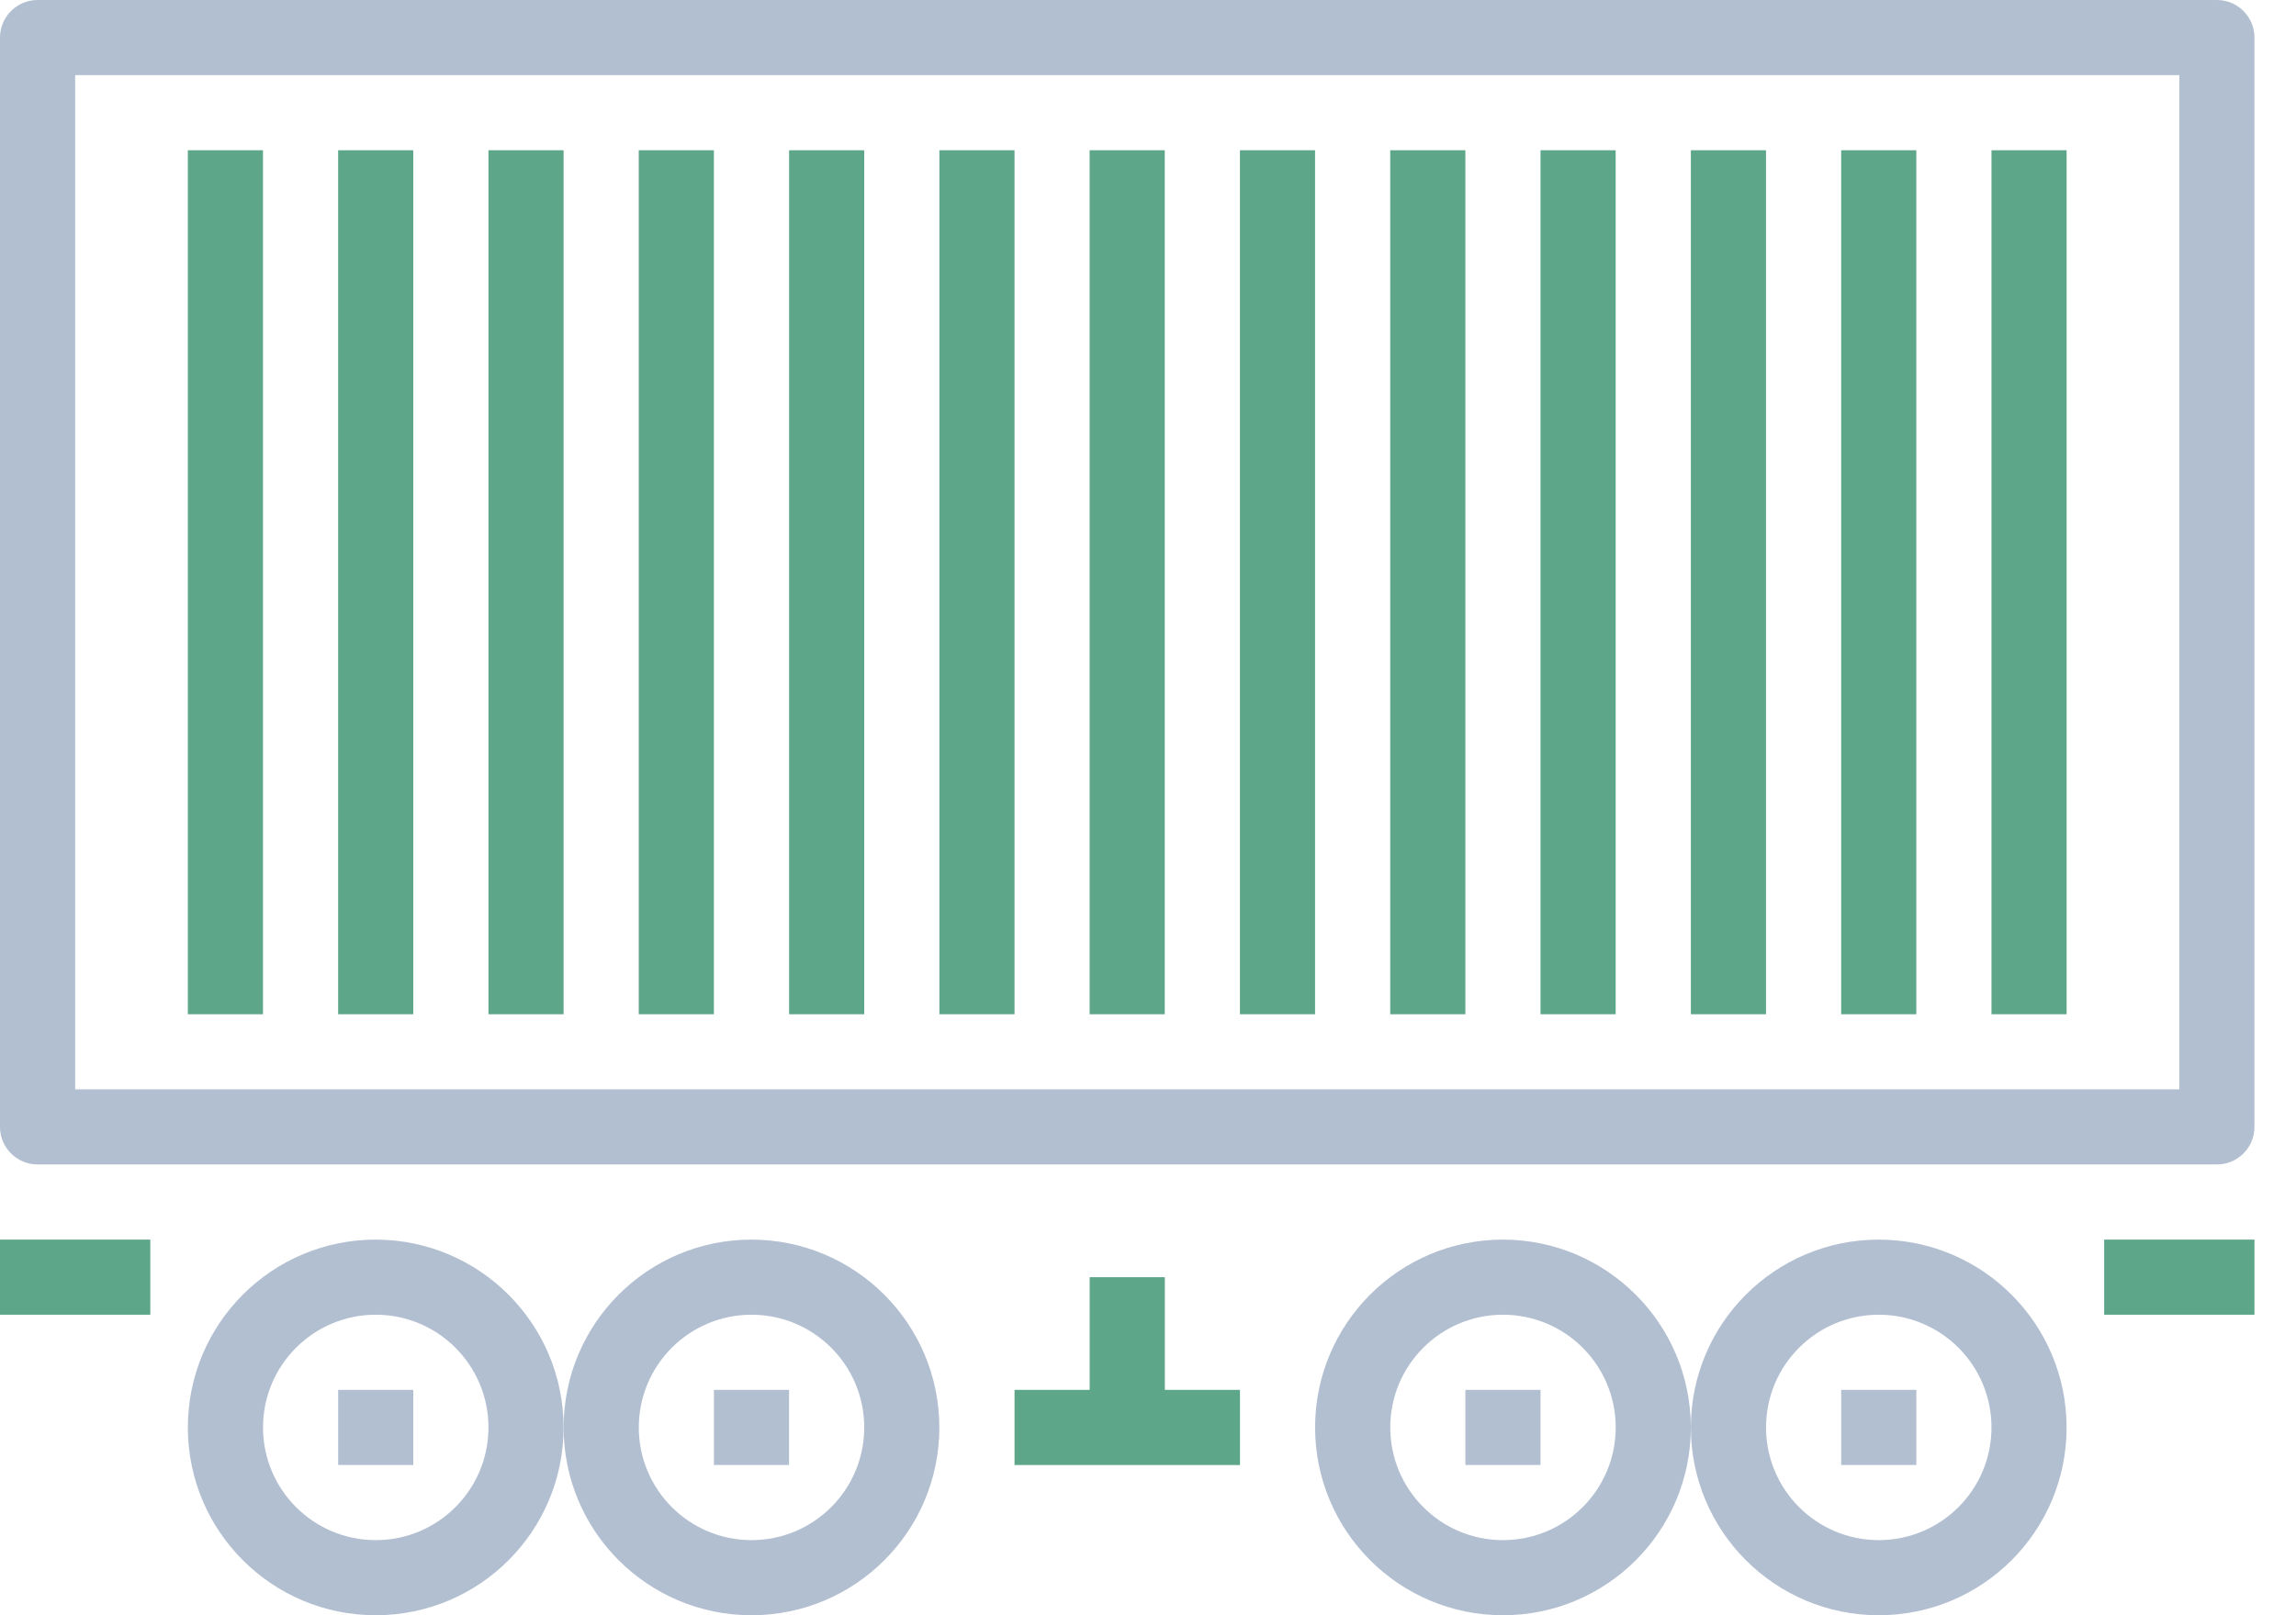 <svg width="54" height="38" viewBox="0 0 54 38" fill="none" xmlns="http://www.w3.org/2000/svg">
<path fill-rule="evenodd" clip-rule="evenodd" d="M1.768 25.628H51.256V1.767H1.768V25.628ZM52.139 0H0.884C0.396 0 0 0.396 0 0.884V26.512C0 27 0.396 27.395 0.884 27.395H52.139C52.628 27.395 53.023 27 53.023 26.512V0.884C53.023 0.396 52.628 0 52.139 0Z" fill="#B2BFD1"/>
<path fill-rule="evenodd" clip-rule="evenodd" d="M4.419 7.07C2.955 7.07 1.768 5.883 1.768 4.419C1.768 2.954 2.955 1.767 4.419 1.767C5.883 1.767 7.07 2.954 7.07 4.419C7.07 5.883 5.883 7.07 4.419 7.07ZM4.419 0C1.978 0 0 1.978 0 4.419C0 6.859 1.978 8.837 4.419 8.837C6.859 8.837 8.837 6.859 8.837 4.419C8.834 1.98 6.858 0.003 4.419 0Z" transform="translate(13.256 29.163)" fill="#B2BFD1"/>
<path fill-rule="evenodd" clip-rule="evenodd" d="M0 1.767H1.767V0H0V1.767Z" transform="translate(16.791 32.698)" fill="#B2BFD1"/>
<path fill-rule="evenodd" clip-rule="evenodd" d="M4.419 7.07C2.955 7.07 1.768 5.883 1.768 4.419C1.768 2.954 2.955 1.767 4.419 1.767C5.883 1.767 7.07 2.954 7.07 4.419C7.07 5.883 5.883 7.07 4.419 7.07ZM4.419 0C1.978 0 0 1.978 0 4.419C0 6.859 1.978 8.837 4.419 8.837C6.859 8.837 8.837 6.859 8.837 4.419C8.834 1.98 6.858 0.003 4.419 0Z" transform="translate(4.418 29.163)" fill="#B2BFD1"/>
<path fill-rule="evenodd" clip-rule="evenodd" d="M0 1.767H1.767V0H0V1.767Z" transform="translate(7.953 32.698)" fill="#B2BFD1"/>
<path fill-rule="evenodd" clip-rule="evenodd" d="M4.419 7.07C2.955 7.07 1.768 5.883 1.768 4.419C1.768 2.954 2.955 1.767 4.419 1.767C5.883 1.767 7.07 2.954 7.07 4.419C7.07 5.883 5.883 7.07 4.419 7.07ZM4.419 0C1.978 0 0 1.978 0 4.419C0 6.859 1.978 8.837 4.419 8.837C6.859 8.837 8.837 6.859 8.837 4.419C8.834 1.98 6.858 0.003 4.419 0Z" transform="translate(30.93 29.163)" fill="#B2BFD1"/>
<path fill-rule="evenodd" clip-rule="evenodd" d="M0 1.767H1.767V0H0V1.767Z" transform="translate(34.465 32.698)" fill="#B2BFD1"/>
<path fill-rule="evenodd" clip-rule="evenodd" d="M4.419 7.07C2.955 7.07 1.768 5.883 1.768 4.419C1.768 2.954 2.955 1.767 4.419 1.767C5.883 1.767 7.07 2.954 7.07 4.419C7.07 5.883 5.883 7.07 4.419 7.07ZM4.419 0C1.978 0 0 1.978 0 4.419C0 6.859 1.978 8.837 4.419 8.837C6.859 8.837 8.837 6.859 8.837 4.419C8.834 1.98 6.858 0.003 4.419 0Z" transform="translate(39.768 29.163)" fill="#B2BFD1"/>
<path fill-rule="evenodd" clip-rule="evenodd" d="M0 1.767H1.767V0H0V1.767Z" transform="translate(43.303 32.698)" fill="#B2BFD1"/>
<path fill-rule="evenodd" clip-rule="evenodd" d="M1.767 0V2.651H0V4.419H5.302V2.651H3.535V0H1.767Z" transform="translate(23.861 30.047)" fill="#5da689"/>
<path fill-rule="evenodd" clip-rule="evenodd" d="M0 1.767H3.535V0H0V1.767Z" transform="translate(49.488 29.163)" fill="#5da689"/>
<path fill-rule="evenodd" clip-rule="evenodd" d="M0 1.767H3.535V0H0V1.767Z" transform="translate(0 29.163)" fill="#5da689"/>
<path fill-rule="evenodd" clip-rule="evenodd" d="M0 20.326H1.767V0H0V20.326Z" transform="translate(4.418 3.535)" fill="#5da689"/>
<path fill-rule="evenodd" clip-rule="evenodd" d="M0 20.326H1.767V0H0V20.326Z" transform="translate(7.953 3.535)" fill="#5da689"/>
<path fill-rule="evenodd" clip-rule="evenodd" d="M0 20.326H1.767V0H0V20.326Z" transform="translate(11.488 3.535)" fill="#5da689"/>
<path fill-rule="evenodd" clip-rule="evenodd" d="M0 20.326H1.767V0H0V20.326Z" transform="translate(15.023 3.535)" fill="#5da689"/>
<path fill-rule="evenodd" clip-rule="evenodd" d="M0 20.326H1.767V0H0V20.326Z" transform="translate(18.559 3.535)" fill="#5da689"/>
<path fill-rule="evenodd" clip-rule="evenodd" d="M0 20.326H1.767V0H0V20.326Z" transform="translate(22.094 3.535)" fill="#5da689"/>
<path fill-rule="evenodd" clip-rule="evenodd" d="M0 20.326H1.767V0H0V20.326Z" transform="translate(25.627 3.535)" fill="#5da689"/>
<path fill-rule="evenodd" clip-rule="evenodd" d="M0 20.326H1.767V0H0V20.326Z" transform="translate(29.162 3.535)" fill="#5da689"/>
<path fill-rule="evenodd" clip-rule="evenodd" d="M0 20.326H1.767V0H0V20.326Z" transform="translate(32.697 3.535)" fill="#5da689"/>
<path fill-rule="evenodd" clip-rule="evenodd" d="M0 20.326H1.767V0H0V20.326Z" transform="translate(36.232 3.535)" fill="#5da689"/>
<path fill-rule="evenodd" clip-rule="evenodd" d="M0 20.326H1.767V0H0V20.326Z" transform="translate(39.768 3.535)" fill="#5da689"/>
<path fill-rule="evenodd" clip-rule="evenodd" d="M0 20.326H1.767V0H0V20.326Z" transform="translate(43.303 3.535)" fill="#5da689"/>
<path fill-rule="evenodd" clip-rule="evenodd" d="M0 20.326H1.767V0H0V20.326Z" transform="translate(46.838 3.535)" fill="#5da689"/>
</svg>
